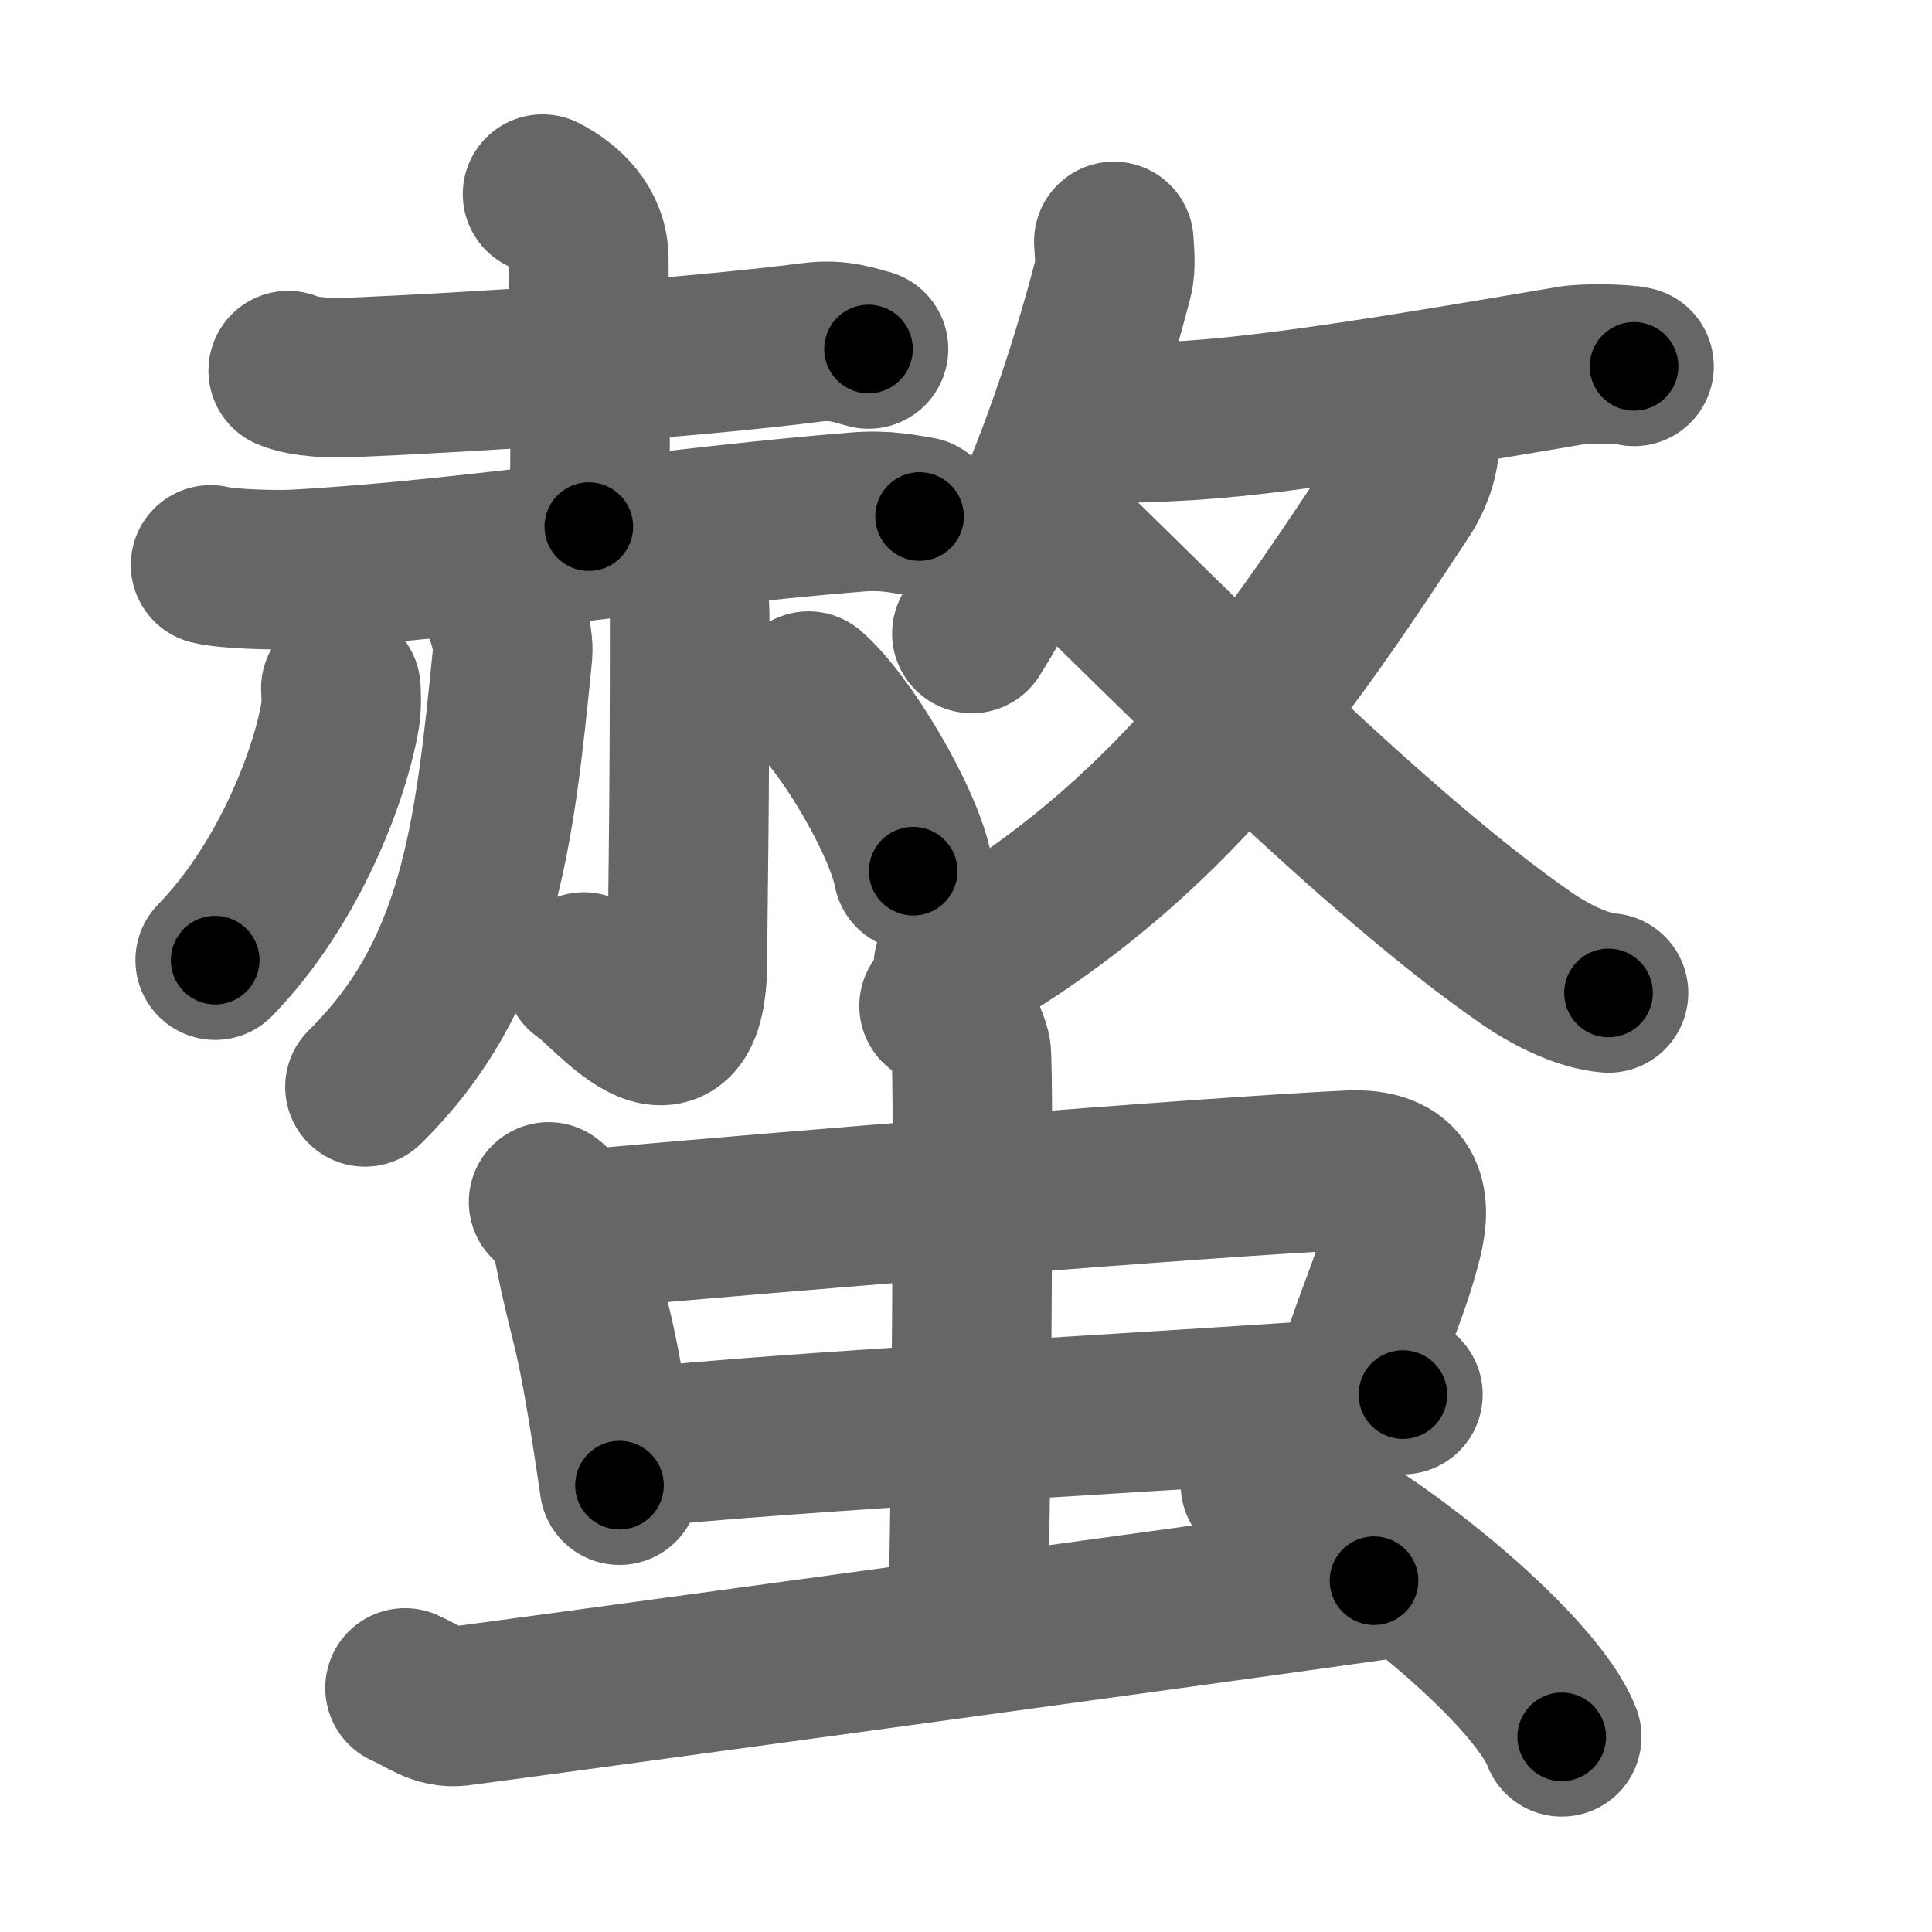<svg xmlns="http://www.w3.org/2000/svg" width="109" height="109" viewBox="0 0 109 109" id="87ab"><g fill="none" stroke="#666" stroke-width="9" stroke-linecap="round" stroke-linejoin="round"><g><g><g><g><path d="M16.26,20.91c0.9,0.39,2.54,0.43,3.44,0.39c7.05-0.3,18.8-1.05,26.15-1.99c1.49-0.19,2.4,0.19,3.15,0.38" /><path d="M30.61,10.95c1.31,0.67,2.61,1.87,2.61,3.67c0,5.4,0.16,10.25,0,15.09" /><path d="M11.88,31.87c1.02,0.25,3.81,0.31,4.83,0.25c9.62-0.53,21.04-2.38,31.61-3.23c1.69-0.14,2.71,0.12,3.56,0.25" /></g><g><path d="M27.96,33.55c0.48,0.57,1.05,2.38,0.96,3.34C27.88,47.39,27,55,20.59,61.32" /><path d="M37.82,31.81c0.08,0.3,1.09,0.92,1.09,2.81c0,12.13-0.12,16.36-0.12,19.44c0,7.62-4.54,1.55-5.85,0.78" /><path d="M19.23,38.83c0.02,0.38,0.05,0.99-0.04,1.53c-0.54,3.24-2.83,9.47-7.05,13.81" /><path d="M45.62,38.99c2.08,1.79,5.38,7.37,5.9,10.16" /></g></g><g><g><path d="M62.84,13.62c0.02,0.51,0.14,1.36-0.04,2.07c-1.16,4.54-3.96,13.76-7.97,20.05" /><path d="M62.91,23.79c0.96,0.14,2.75,0,3.27-0.02C71.56,23.55,80.5,22,88.6,20.63c0.88-0.15,3.05-0.1,3.59,0.04" /></g><g><g><path d="M79.92,24.21c0.42,0.73-0.01,2.41-0.79,3.59C72.25,38.25,66,47.5,53.79,54.48" /></g><path d="M59.41,29.95c6.41,6.22,18.21,18.26,26.77,24.15c1.58,1.08,3.25,1.81,4.57,1.92" /></g></g></g><g><g><g><path d="M30.95,67.81c0.74,0.53,1.27,1.85,1.41,2.55c1.01,5.09,1.18,3.79,2.59,13.43" /><path d="M32.92,69.36c11.3-1.02,35.01-2.95,43.19-3.34c3.19-0.15,3.57,1.68,3.02,3.88c-0.77,3.1-1.91,5.1-2.93,8.97" /><path d="M35.38,81.74c9.09-1.02,31.05-2.1,43.77-3.06" /></g><g><path d="M52.98,56.75c1,0.39,1.6,1.75,1.8,2.52c0.2,0.78,0,28.09-0.2,32.94" /></g></g><path d="M22.85,95.23c1.16,0.52,1.85,1.16,3.01,1.03c1.16-0.13,44.48-6.05,51.66-7.08" /><path d="M71.11,83.75c6,2.51,15.5,10.33,17,14.24" /></g></g></g><g fill="none" stroke="#000" stroke-width="5" stroke-linecap="round" stroke-linejoin="round"><path d="M16.26,20.91c0.9,0.39,2.54,0.43,3.44,0.39c7.05-0.3,18.8-1.05,26.15-1.99c1.49-0.19,2.4,0.19,3.15,0.38" stroke-dasharray="32.918" stroke-dashoffset="32.918"><animate attributeName="stroke-dashoffset" values="32.918;32.918;0" dur="0.329s" fill="freeze" begin="0s;87ab.click" /></path><path d="M30.61,10.95c1.31,0.67,2.61,1.87,2.61,3.67c0,5.4,0.16,10.25,0,15.09" stroke-dasharray="19.842" stroke-dashoffset="19.842"><animate attributeName="stroke-dashoffset" values="19.842" fill="freeze" begin="87ab.click" /><animate attributeName="stroke-dashoffset" values="19.842;19.842;0" keyTimes="0;0.624;1" dur="0.527s" fill="freeze" begin="0s;87ab.click" /></path><path d="M11.88,31.87c1.02,0.25,3.81,0.31,4.83,0.25c9.62-0.53,21.04-2.38,31.61-3.23c1.69-0.14,2.71,0.12,3.56,0.25" stroke-dasharray="40.206" stroke-dashoffset="40.206"><animate attributeName="stroke-dashoffset" values="40.206" fill="freeze" begin="87ab.click" /><animate attributeName="stroke-dashoffset" values="40.206;40.206;0" keyTimes="0;0.567;1" dur="0.929s" fill="freeze" begin="0s;87ab.click" /></path><path d="M27.96,33.55c0.48,0.57,1.05,2.38,0.96,3.34C27.88,47.39,27,55,20.59,61.32" stroke-dasharray="29.954" stroke-dashoffset="29.954"><animate attributeName="stroke-dashoffset" values="29.954" fill="freeze" begin="87ab.click" /><animate attributeName="stroke-dashoffset" values="29.954;29.954;0" keyTimes="0;0.756;1" dur="1.229s" fill="freeze" begin="0s;87ab.click" /></path><path d="M37.82,31.81c0.08,0.3,1.09,0.92,1.09,2.81c0,12.13-0.12,16.36-0.12,19.44c0,7.62-4.54,1.55-5.85,0.78" stroke-dasharray="32.369" stroke-dashoffset="32.369"><animate attributeName="stroke-dashoffset" values="32.369" fill="freeze" begin="87ab.click" /><animate attributeName="stroke-dashoffset" values="32.369;32.369;0" keyTimes="0;0.791;1" dur="1.553s" fill="freeze" begin="0s;87ab.click" /></path><path d="M19.23,38.83c0.02,0.38,0.05,0.99-0.04,1.53c-0.54,3.24-2.83,9.47-7.05,13.81" stroke-dasharray="17.241" stroke-dashoffset="17.241"><animate attributeName="stroke-dashoffset" values="17.241" fill="freeze" begin="87ab.click" /><animate attributeName="stroke-dashoffset" values="17.241;17.241;0" keyTimes="0;0.9;1" dur="1.725s" fill="freeze" begin="0s;87ab.click" /></path><path d="M45.62,38.99c2.08,1.79,5.38,7.37,5.9,10.16" stroke-dasharray="11.877" stroke-dashoffset="11.877"><animate attributeName="stroke-dashoffset" values="11.877" fill="freeze" begin="87ab.click" /><animate attributeName="stroke-dashoffset" values="11.877;11.877;0" keyTimes="0;0.935;1" dur="1.844s" fill="freeze" begin="0s;87ab.click" /></path><path d="M62.84,13.62c0.02,0.51,0.14,1.36-0.04,2.07c-1.16,4.54-3.96,13.76-7.97,20.05" stroke-dasharray="23.735" stroke-dashoffset="23.735"><animate attributeName="stroke-dashoffset" values="23.735" fill="freeze" begin="87ab.click" /><animate attributeName="stroke-dashoffset" values="23.735;23.735;0" keyTimes="0;0.886;1" dur="2.081s" fill="freeze" begin="0s;87ab.click" /></path><path d="M62.91,23.79c0.96,0.14,2.75,0,3.27-0.02C71.56,23.55,80.5,22,88.6,20.63c0.88-0.15,3.05-0.1,3.59,0.04" stroke-dasharray="29.528" stroke-dashoffset="29.528"><animate attributeName="stroke-dashoffset" values="29.528" fill="freeze" begin="87ab.click" /><animate attributeName="stroke-dashoffset" values="29.528;29.528;0" keyTimes="0;0.876;1" dur="2.376s" fill="freeze" begin="0s;87ab.click" /></path><path d="M79.92,24.21c0.42,0.73-0.01,2.41-0.79,3.59C72.25,38.25,66,47.5,53.79,54.48" stroke-dasharray="41.01" stroke-dashoffset="41.01"><animate attributeName="stroke-dashoffset" values="41.01" fill="freeze" begin="87ab.click" /><animate attributeName="stroke-dashoffset" values="41.01;41.01;0" keyTimes="0;0.853;1" dur="2.786s" fill="freeze" begin="0s;87ab.click" /></path><path d="M59.41,29.95c6.41,6.22,18.21,18.26,26.77,24.15c1.58,1.08,3.25,1.81,4.57,1.92" stroke-dasharray="41.099" stroke-dashoffset="41.099"><animate attributeName="stroke-dashoffset" values="41.099" fill="freeze" begin="87ab.click" /><animate attributeName="stroke-dashoffset" values="41.099;41.099;0" keyTimes="0;0.871;1" dur="3.197s" fill="freeze" begin="0s;87ab.click" /></path><path d="M30.95,67.81c0.74,0.53,1.27,1.85,1.41,2.55c1.01,5.09,1.18,3.79,2.59,13.43" stroke-dasharray="16.653" stroke-dashoffset="16.653"><animate attributeName="stroke-dashoffset" values="16.653" fill="freeze" begin="87ab.click" /><animate attributeName="stroke-dashoffset" values="16.653;16.653;0" keyTimes="0;0.95;1" dur="3.364s" fill="freeze" begin="0s;87ab.click" /></path><path d="M32.92,69.36c11.3-1.02,35.01-2.95,43.19-3.34c3.19-0.15,3.57,1.68,3.02,3.88c-0.77,3.1-1.91,5.1-2.93,8.97" stroke-dasharray="58.915" stroke-dashoffset="58.915"><animate attributeName="stroke-dashoffset" values="58.915" fill="freeze" begin="87ab.click" /><animate attributeName="stroke-dashoffset" values="58.915;58.915;0" keyTimes="0;0.851;1" dur="3.953s" fill="freeze" begin="0s;87ab.click" /></path><path d="M35.38,81.74c9.09-1.02,31.05-2.1,43.77-3.06" stroke-dasharray="43.88" stroke-dashoffset="43.88"><animate attributeName="stroke-dashoffset" values="43.88" fill="freeze" begin="87ab.click" /><animate attributeName="stroke-dashoffset" values="43.88;43.88;0" keyTimes="0;0.9;1" dur="4.392s" fill="freeze" begin="0s;87ab.click" /></path><path d="M52.98,56.75c1,0.39,1.6,1.75,1.8,2.52c0.2,0.78,0,28.09-0.2,32.94" stroke-dasharray="36.144" stroke-dashoffset="36.144"><animate attributeName="stroke-dashoffset" values="36.144" fill="freeze" begin="87ab.click" /><animate attributeName="stroke-dashoffset" values="36.144;36.144;0" keyTimes="0;0.924;1" dur="4.753s" fill="freeze" begin="0s;87ab.click" /></path><path d="M22.85,95.23c1.16,0.52,1.85,1.16,3.01,1.03c1.16-0.13,44.48-6.05,51.66-7.08" stroke-dasharray="55.379" stroke-dashoffset="55.379"><animate attributeName="stroke-dashoffset" values="55.379" fill="freeze" begin="87ab.click" /><animate attributeName="stroke-dashoffset" values="55.379;55.379;0" keyTimes="0;0.896;1" dur="5.307s" fill="freeze" begin="0s;87ab.click" /></path><path d="M71.11,83.75c6,2.51,15.5,10.33,17,14.24" stroke-dasharray="22.495" stroke-dashoffset="22.495"><animate attributeName="stroke-dashoffset" values="22.495" fill="freeze" begin="87ab.click" /><animate attributeName="stroke-dashoffset" values="22.495;22.495;0" keyTimes="0;0.959;1" dur="5.532s" fill="freeze" begin="0s;87ab.click" /></path></g></svg>